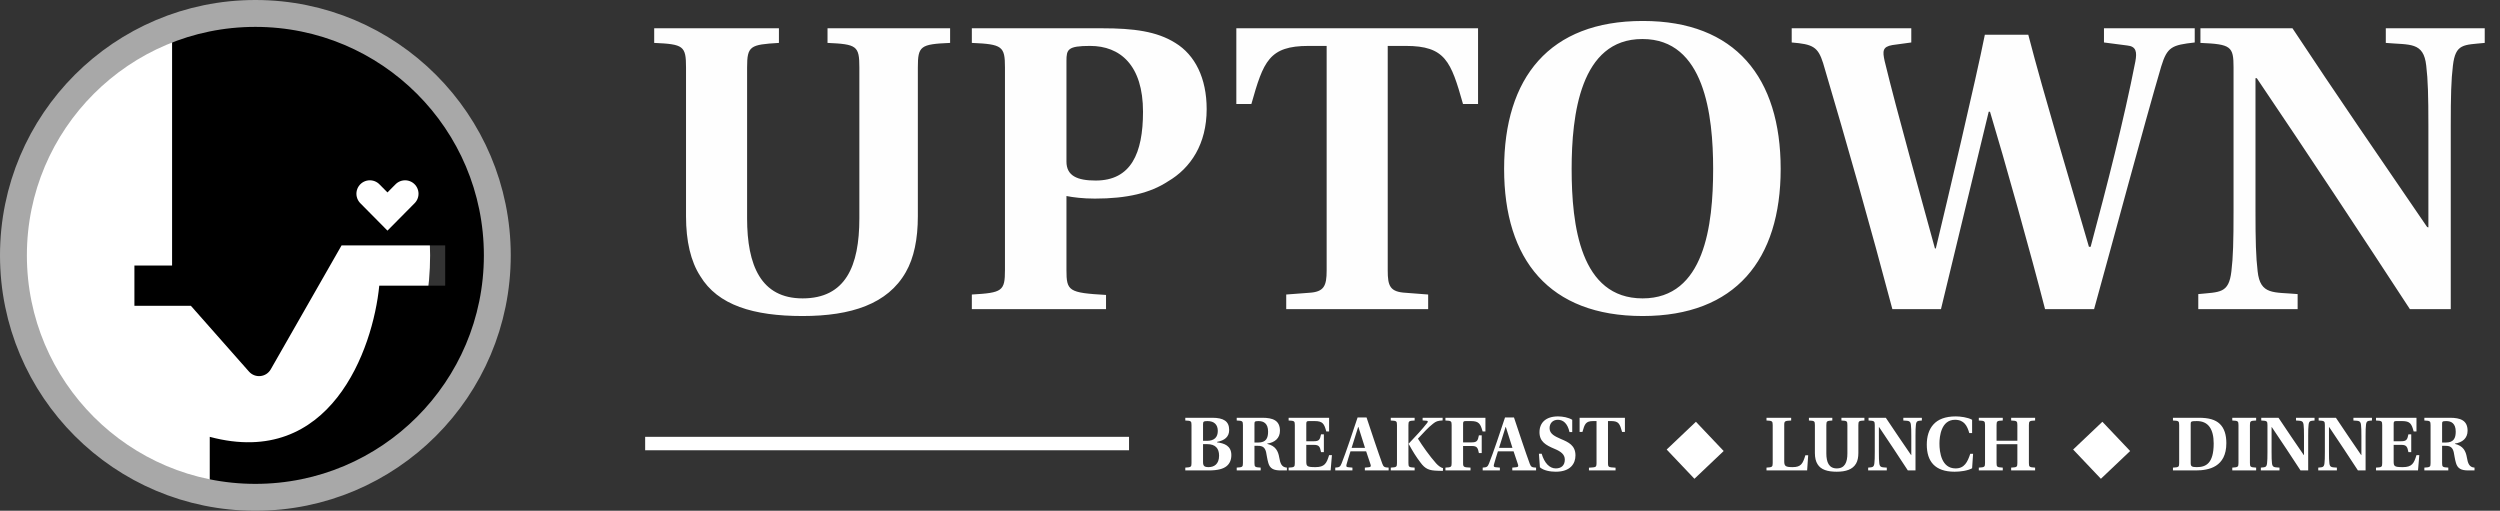 <svg width="186" height="38" viewBox="0 0 186 38" fill="none" xmlns="http://www.w3.org/2000/svg">
<rect x="0" y="0" width="186" height="38" fill="#333333" stroke="none"/>
<path d="M61.568 2.104H70.688V3.192C68.48 3.288 68.288 3.416 68.288 5.016V16.088C68.288 17.784 68 19.192 67.392 20.248C66.048 22.616 63.328 23.512 59.712 23.512C56.064 23.512 53.408 22.712 52.096 20.536C51.392 19.448 51.04 17.944 51.04 16.088V5.016C51.04 3.416 50.848 3.288 48.672 3.192V2.104H57.952V3.192C55.808 3.32 55.584 3.416 55.584 5.016V16.248C55.584 19.736 56.608 22.2 59.712 22.2C62.912 22.2 63.936 19.8 63.936 16.248V5.016C63.936 3.416 63.744 3.288 61.568 3.192V2.104ZM82.288 23H72.305V21.912C74.576 21.784 74.769 21.656 74.769 20.088V5.016C74.769 3.448 74.576 3.288 72.305 3.192V2.104H82.001C84.337 2.104 86.064 2.328 87.441 3.192C88.912 4.088 89.776 5.816 89.776 8.12C89.776 10.712 88.593 12.504 86.897 13.496C85.585 14.36 83.856 14.776 81.457 14.776C80.561 14.776 79.825 14.68 79.344 14.584V20.088C79.344 21.656 79.504 21.784 82.288 21.944V23ZM79.344 4.536V12.024C79.344 13.08 80.144 13.432 81.52 13.432C84.144 13.432 85.04 11.416 85.04 8.312C85.04 4.856 83.344 3.416 81.105 3.416C79.441 3.416 79.344 3.672 79.344 4.536ZM103.247 3.416V20.12C103.247 21.272 103.407 21.72 104.591 21.784L106.255 21.912V23H95.695V21.912L97.391 21.784C98.511 21.72 98.703 21.272 98.703 20.12V3.416H97.359C94.415 3.416 93.999 4.568 93.103 7.736H91.983V2.104H109.967V7.736H108.847C107.951 4.568 107.535 3.416 104.591 3.416H103.247ZM122.21 2.904H122.178C117.57 2.904 116.93 8.568 116.93 12.568C116.93 16.76 117.57 22.2 122.21 22.2C126.818 22.2 127.458 16.76 127.458 12.568C127.458 8.568 126.818 2.904 122.21 2.904ZM122.21 1.56H122.242C129.122 1.56 132.482 5.784 132.482 12.568C132.482 19.32 129.122 23.512 122.21 23.512C115.266 23.512 111.906 19.32 111.906 12.568C111.906 5.784 115.266 1.56 122.21 1.56ZM156.536 2.104H163.288V3.16C161.592 3.352 161.24 3.48 160.792 4.952C159.512 9.304 157.144 18.168 155.8 23H152.152C151.128 19 149.112 11.8 148.056 8.312H147.96L144.408 23H140.792C139.192 16.952 137.432 10.744 135.64 4.696C135.256 3.48 134.872 3.288 133.303 3.16V2.104H142.2V3.16L140.792 3.352C140.056 3.48 140.056 3.8 140.216 4.536C141.144 8.376 142.936 14.712 143.96 18.488H144.024C144.824 15.16 147.032 5.816 147.672 2.584H150.904C152.056 7.032 154.232 14.264 155.416 18.36H155.544C156.76 13.816 158.008 8.984 158.872 4.568C159 3.864 158.936 3.448 158.264 3.384L156.536 3.16V2.104ZM182.336 23H179.296C175.552 17.272 171.776 11.544 167.904 5.816H167.808V15.672C167.808 17.944 167.84 19.096 167.968 20.184C168.16 21.976 169.184 21.72 170.944 21.88V23H163.552V21.88C165.152 21.72 165.824 21.848 166.016 20.184C166.144 19.128 166.176 17.976 166.176 15.672V5.016C166.176 3.448 165.984 3.288 163.712 3.192V2.104H170.56C173.728 6.904 177.184 11.928 180.576 16.888L180.672 16.92V9.368C180.672 7.128 180.64 5.944 180.512 4.888C180.319 3.096 179.296 3.352 177.504 3.192V2.104H184.864V3.192C183.296 3.352 182.688 3.224 182.496 4.888C182.368 5.944 182.336 7.096 182.336 9.368V23Z" fill="#FEFEFE"/>
<line x1="48" y1="33" x2="84" y2="33" stroke="white"/>
<path d="M88.186 31.082H90.19C91.036 31.082 91.45 31.34 91.45 31.988C91.45 32.498 91.12 32.768 90.55 32.876V32.912C91.096 32.978 91.612 33.17 91.612 33.86C91.612 34.226 91.486 34.496 91.258 34.682C91.012 34.88 90.616 35 89.932 35H88.186V34.79C88.612 34.766 88.648 34.742 88.648 34.448V31.628C88.648 31.328 88.612 31.304 88.186 31.286V31.082ZM89.506 31.556V32.798H89.8C90.358 32.798 90.604 32.516 90.604 32.06C90.604 31.598 90.34 31.328 89.836 31.328C89.566 31.334 89.506 31.352 89.506 31.556ZM89.506 33.044V34.37C89.506 34.664 89.596 34.754 89.92 34.754C90.322 34.754 90.7 34.538 90.7 33.902C90.7 33.362 90.43 33.044 89.812 33.044H89.506ZM93.332 33.17V34.448C93.332 34.742 93.368 34.766 93.794 34.79V35H92.012V34.79C92.438 34.766 92.474 34.742 92.474 34.448V31.628C92.474 31.328 92.438 31.304 92.012 31.286V31.082H93.914C94.694 31.082 95.228 31.274 95.228 32.048C95.228 32.606 94.838 32.924 94.286 33.002V33.026C94.904 33.17 95.096 33.566 95.174 34.028C95.246 34.454 95.342 34.766 95.744 34.79V35H95.282C94.748 35 94.484 34.856 94.364 34.448C94.28 34.166 94.238 33.824 94.196 33.632C94.106 33.272 93.92 33.17 93.596 33.17H93.332ZM93.332 31.556V32.924H93.614C94.202 32.924 94.346 32.588 94.346 32.114C94.346 31.502 94.016 31.328 93.638 31.328C93.338 31.328 93.332 31.376 93.332 31.556ZM96.335 34.448V31.628C96.335 31.328 96.299 31.304 95.874 31.286V31.082H98.885V32.102H98.675C98.525 31.538 98.418 31.328 97.817 31.328H97.385C97.224 31.328 97.188 31.364 97.188 31.532V32.828H97.757C98.141 32.828 98.207 32.708 98.285 32.312H98.496V33.638H98.285C98.207 33.236 98.141 33.098 97.757 33.098H97.188V34.322C97.188 34.688 97.23 34.754 97.871 34.754C98.549 34.754 98.7 34.478 98.885 33.86H99.096L98.999 35H95.874V34.79C96.299 34.772 96.335 34.742 96.335 34.448ZM103.315 35H101.545V34.79L101.857 34.76C101.989 34.748 102.013 34.676 101.965 34.544C101.869 34.238 101.713 33.788 101.641 33.578H100.477C100.369 33.926 100.261 34.25 100.183 34.55C100.147 34.682 100.159 34.748 100.291 34.76L100.621 34.79V35H99.343V34.79C99.661 34.772 99.715 34.724 99.817 34.472C100.141 33.662 100.651 32.126 101.005 31.058H101.671C101.989 32.024 102.559 33.728 102.847 34.508C102.937 34.748 103.015 34.778 103.315 34.79V35ZM101.557 33.32C101.431 32.936 101.185 32.144 101.065 31.766H101.047C100.921 32.162 100.711 32.828 100.561 33.32H101.557ZM103.935 34.448V31.628C103.935 31.328 103.899 31.304 103.473 31.286V31.082H105.249V31.286C104.823 31.304 104.787 31.328 104.787 31.628V34.448C104.787 34.748 104.823 34.766 105.249 34.79V35H103.473V34.79C103.899 34.766 103.935 34.742 103.935 34.448ZM106.173 31.478C106.257 31.376 106.245 31.316 106.149 31.304L105.843 31.28V31.082H107.331V31.28C106.953 31.304 106.845 31.346 106.623 31.52C106.233 31.82 105.921 32.186 105.495 32.636C105.825 33.17 106.359 33.926 106.845 34.472C107.013 34.658 107.199 34.79 107.361 34.832L107.349 35.036L106.965 35.024C106.335 35.006 106.041 34.904 105.675 34.4C105.357 33.986 105.111 33.584 104.811 33.038V33.002C105.261 32.54 105.873 31.868 106.173 31.478ZM107.54 31.082H110.516V32.102H110.306C110.15 31.55 110.048 31.328 109.442 31.328H109.052C108.89 31.328 108.854 31.364 108.854 31.532V32.912H109.502C109.886 32.912 109.952 32.792 110.03 32.39H110.24V33.71H110.03C109.952 33.308 109.886 33.182 109.502 33.182H108.854V34.448C108.854 34.742 108.89 34.772 109.406 34.79V35H107.54V34.79C107.966 34.772 108.002 34.742 108.002 34.448V31.628C108.002 31.328 107.966 31.304 107.54 31.286V31.082ZM114.284 35H112.514V34.79L112.826 34.76C112.958 34.748 112.982 34.676 112.934 34.544C112.838 34.238 112.682 33.788 112.61 33.578H111.446C111.338 33.926 111.23 34.25 111.152 34.55C111.116 34.682 111.128 34.748 111.26 34.76L111.59 34.79V35H110.312V34.79C110.63 34.772 110.684 34.724 110.786 34.472C111.11 33.662 111.62 32.126 111.974 31.058H112.64C112.958 32.024 113.528 33.728 113.816 34.508C113.906 34.748 113.984 34.778 114.284 34.79V35ZM112.526 33.32C112.4 32.936 112.154 32.144 112.034 31.766H112.016C111.89 32.162 111.68 32.828 111.53 33.32H112.526ZM116.974 32.144H116.77C116.626 31.502 116.302 31.232 115.906 31.232C115.516 31.232 115.288 31.502 115.288 31.856C115.288 32.294 115.702 32.468 116.128 32.66C116.698 32.9 117.214 33.134 117.214 33.884C117.214 34.478 116.854 35.096 115.75 35.096C115.366 35.096 114.85 35.018 114.568 34.766L114.496 33.758H114.7C114.904 34.454 115.288 34.85 115.75 34.85C116.152 34.85 116.422 34.634 116.422 34.196C116.422 33.818 116.146 33.596 115.654 33.392C115.012 33.122 114.538 32.858 114.538 32.156C114.538 31.454 115.006 30.98 115.918 30.98C116.272 30.98 116.698 31.064 116.974 31.232V32.144ZM119.634 31.328V34.46C119.634 34.676 119.664 34.76 119.886 34.772L120.198 34.796V35H118.218V34.796L118.536 34.772C118.746 34.76 118.782 34.676 118.782 34.46V31.328H118.53C117.978 31.328 117.9 31.544 117.732 32.138H117.522V31.082H120.894V32.138H120.684C120.516 31.544 120.438 31.328 119.886 31.328H119.634Z" fill="white"/>
<rect x="124" y="33.445" width="3" height="3" transform="rotate(-43.509 124 33.445)" fill="white"/>
<path d="M132.747 31.628V34.322C132.747 34.688 132.855 34.754 133.377 34.754C134.007 34.754 134.133 34.484 134.319 33.872H134.529L134.451 35H131.427V34.79C131.847 34.766 131.889 34.742 131.889 34.448V31.628C131.889 31.328 131.847 31.304 131.427 31.286V31.082H133.263V31.286C132.783 31.31 132.747 31.328 132.747 31.628ZM137.002 31.082H138.712V31.286C138.298 31.304 138.262 31.328 138.262 31.628V33.704C138.262 34.022 138.208 34.286 138.094 34.484C137.842 34.928 137.332 35.096 136.654 35.096C135.97 35.096 135.472 34.946 135.226 34.538C135.094 34.334 135.028 34.052 135.028 33.704V31.628C135.028 31.328 134.992 31.304 134.584 31.286V31.082H136.324V31.286C135.922 31.31 135.88 31.328 135.88 31.628V33.734C135.88 34.388 136.072 34.85 136.654 34.85C137.254 34.85 137.446 34.4 137.446 33.734V31.628C137.446 31.328 137.41 31.304 137.002 31.286V31.082ZM142.513 35H141.943C141.241 33.926 140.533 32.852 139.807 31.778H139.789V33.626C139.789 34.052 139.795 34.268 139.819 34.472C139.855 34.808 140.047 34.76 140.377 34.79V35H138.991V34.79C139.291 34.76 139.417 34.784 139.453 34.472C139.477 34.274 139.483 34.058 139.483 33.626V31.628C139.483 31.334 139.447 31.304 139.021 31.286V31.082H140.305C140.899 31.982 141.547 32.924 142.183 33.854L142.201 33.86V32.444C142.201 32.024 142.195 31.802 142.171 31.604C142.135 31.268 141.943 31.316 141.607 31.286V31.082H142.987V31.286C142.693 31.316 142.579 31.292 142.543 31.604C142.519 31.802 142.513 32.018 142.513 32.444V35ZM146.587 33.764H146.797L146.725 34.838C146.401 35.024 145.831 35.096 145.423 35.096C143.959 35.096 143.353 34.328 143.353 33.08C143.353 32.48 143.503 31.958 143.845 31.58C144.181 31.202 144.727 30.98 145.507 30.98C145.837 30.98 146.401 31.046 146.725 31.232V32.222H146.515C146.365 31.694 146.137 31.232 145.453 31.232C144.421 31.232 144.295 32.474 144.295 33.002C144.295 33.656 144.451 34.85 145.495 34.85C146.155 34.85 146.383 34.376 146.587 33.764ZM150.092 33.05H148.544V34.448C148.544 34.742 148.58 34.766 149.006 34.79V35H147.224V34.79C147.65 34.766 147.686 34.742 147.686 34.448V31.628C147.686 31.328 147.65 31.304 147.224 31.286V31.082H149.006V31.286C148.58 31.304 148.544 31.328 148.544 31.628V32.792H150.092V31.628C150.092 31.334 150.056 31.304 149.63 31.286V31.082H151.412V31.286C150.986 31.304 150.95 31.328 150.95 31.628V34.448C150.95 34.742 150.986 34.766 151.412 34.79V35H149.63V34.79C150.056 34.766 150.092 34.748 150.092 34.448V33.05Z" fill="white"/>
<rect x="154.241" y="33.445" width="3" height="3" transform="rotate(-43.509 154.241 33.445)" fill="white"/>
<path d="M162.988 31.52V34.448C162.988 34.688 163.054 34.754 163.444 34.754C164.116 34.754 164.698 34.484 164.698 32.996C164.698 31.94 164.308 31.328 163.45 31.328C163.036 31.328 162.988 31.358 162.988 31.52ZM161.668 31.082H163.6C164.326 31.082 164.824 31.22 165.16 31.544C165.49 31.868 165.64 32.348 165.64 32.972C165.64 34.742 164.344 35 163.36 35H161.668V34.79C162.094 34.766 162.13 34.748 162.13 34.448V31.628C162.13 31.328 162.094 31.304 161.668 31.286V31.082ZM167.395 31.628V34.448C167.395 34.742 167.431 34.766 167.857 34.79V35H166.081V34.79C166.501 34.766 166.543 34.742 166.543 34.448V31.628C166.543 31.334 166.507 31.304 166.081 31.286V31.082H167.857V31.286C167.431 31.304 167.395 31.328 167.395 31.628ZM171.729 35H171.159C170.457 33.926 169.749 32.852 169.023 31.778H169.005V33.626C169.005 34.052 169.011 34.268 169.035 34.472C169.071 34.808 169.263 34.76 169.593 34.79V35H168.207V34.79C168.507 34.76 168.633 34.784 168.669 34.472C168.693 34.274 168.699 34.058 168.699 33.626V31.628C168.699 31.334 168.663 31.304 168.237 31.286V31.082H169.521C170.115 31.982 170.763 32.924 171.399 33.854L171.417 33.86V32.444C171.417 32.024 171.411 31.802 171.387 31.604C171.351 31.268 171.159 31.316 170.823 31.286V31.082H172.203V31.286C171.909 31.316 171.795 31.292 171.759 31.604C171.735 31.802 171.729 32.018 171.729 32.444V35ZM176 35H175.43C174.728 33.926 174.02 32.852 173.294 31.778H173.276V33.626C173.276 34.052 173.282 34.268 173.306 34.472C173.342 34.808 173.534 34.76 173.864 34.79V35H172.478V34.79C172.778 34.76 172.904 34.784 172.94 34.472C172.964 34.274 172.97 34.058 172.97 33.626V31.628C172.97 31.334 172.934 31.304 172.508 31.286V31.082H173.792C174.386 31.982 175.034 32.924 175.67 33.854L175.688 33.86V32.444C175.688 32.024 175.682 31.802 175.658 31.604C175.622 31.268 175.43 31.316 175.094 31.286V31.082H176.474V31.286C176.18 31.316 176.066 31.292 176.03 31.604C176.006 31.802 176 32.018 176 32.444V35ZM177.236 34.448V31.628C177.236 31.328 177.2 31.304 176.774 31.286V31.082H179.786V32.102H179.576C179.426 31.538 179.318 31.328 178.718 31.328H178.286C178.124 31.328 178.088 31.364 178.088 31.532V32.828H178.658C179.042 32.828 179.108 32.708 179.186 32.312H179.396V33.638H179.186C179.108 33.236 179.042 33.098 178.658 33.098H178.088V34.322C178.088 34.688 178.13 34.754 178.772 34.754C179.45 34.754 179.6 34.478 179.786 33.86H179.996L179.9 35H176.774V34.79C177.2 34.772 177.236 34.742 177.236 34.448ZM181.692 33.17V34.448C181.692 34.742 181.728 34.766 182.154 34.79V35H180.372V34.79C180.798 34.766 180.834 34.742 180.834 34.448V31.628C180.834 31.328 180.798 31.304 180.372 31.286V31.082H182.274C183.054 31.082 183.588 31.274 183.588 32.048C183.588 32.606 183.198 32.924 182.646 33.002V33.026C183.264 33.17 183.456 33.566 183.534 34.028C183.606 34.454 183.702 34.766 184.104 34.79V35H183.642C183.108 35 182.844 34.856 182.724 34.448C182.64 34.166 182.598 33.824 182.556 33.632C182.466 33.272 182.28 33.17 181.956 33.17H181.692ZM181.692 31.556V32.924H181.974C182.562 32.924 182.706 32.588 182.706 32.114C182.706 31.502 182.376 31.328 181.998 31.328C181.698 31.328 181.692 31.376 181.692 31.556Z" fill="white"/>
<ellipse cx="16.5" cy="19" rx="15.5" ry="18" fill="white"/>
<path d="M12.803 19.755V1.761C17.474 0.261 28.357 -0.039 34.523 10.758C42.23 24.254 29.618 34.001 28.217 34.001C26.816 34.001 21.21 38.499 15.605 36.25V32.501C24.574 34.901 27.75 26.003 28.217 21.255H33.122V18.256H25.414L20.143 27.48C19.803 28.075 18.979 28.159 18.525 27.646L14.204 22.754H10V19.755H12.803Z" fill="black"/>
<circle cx="19" cy="19" r="18" stroke="#A8A8A8" stroke-width="2"/>
<path d="M27.517 14.414L28.827 15.738L30.138 14.414" stroke="white" stroke-width="2" stroke-linecap="round"/>
</svg>
